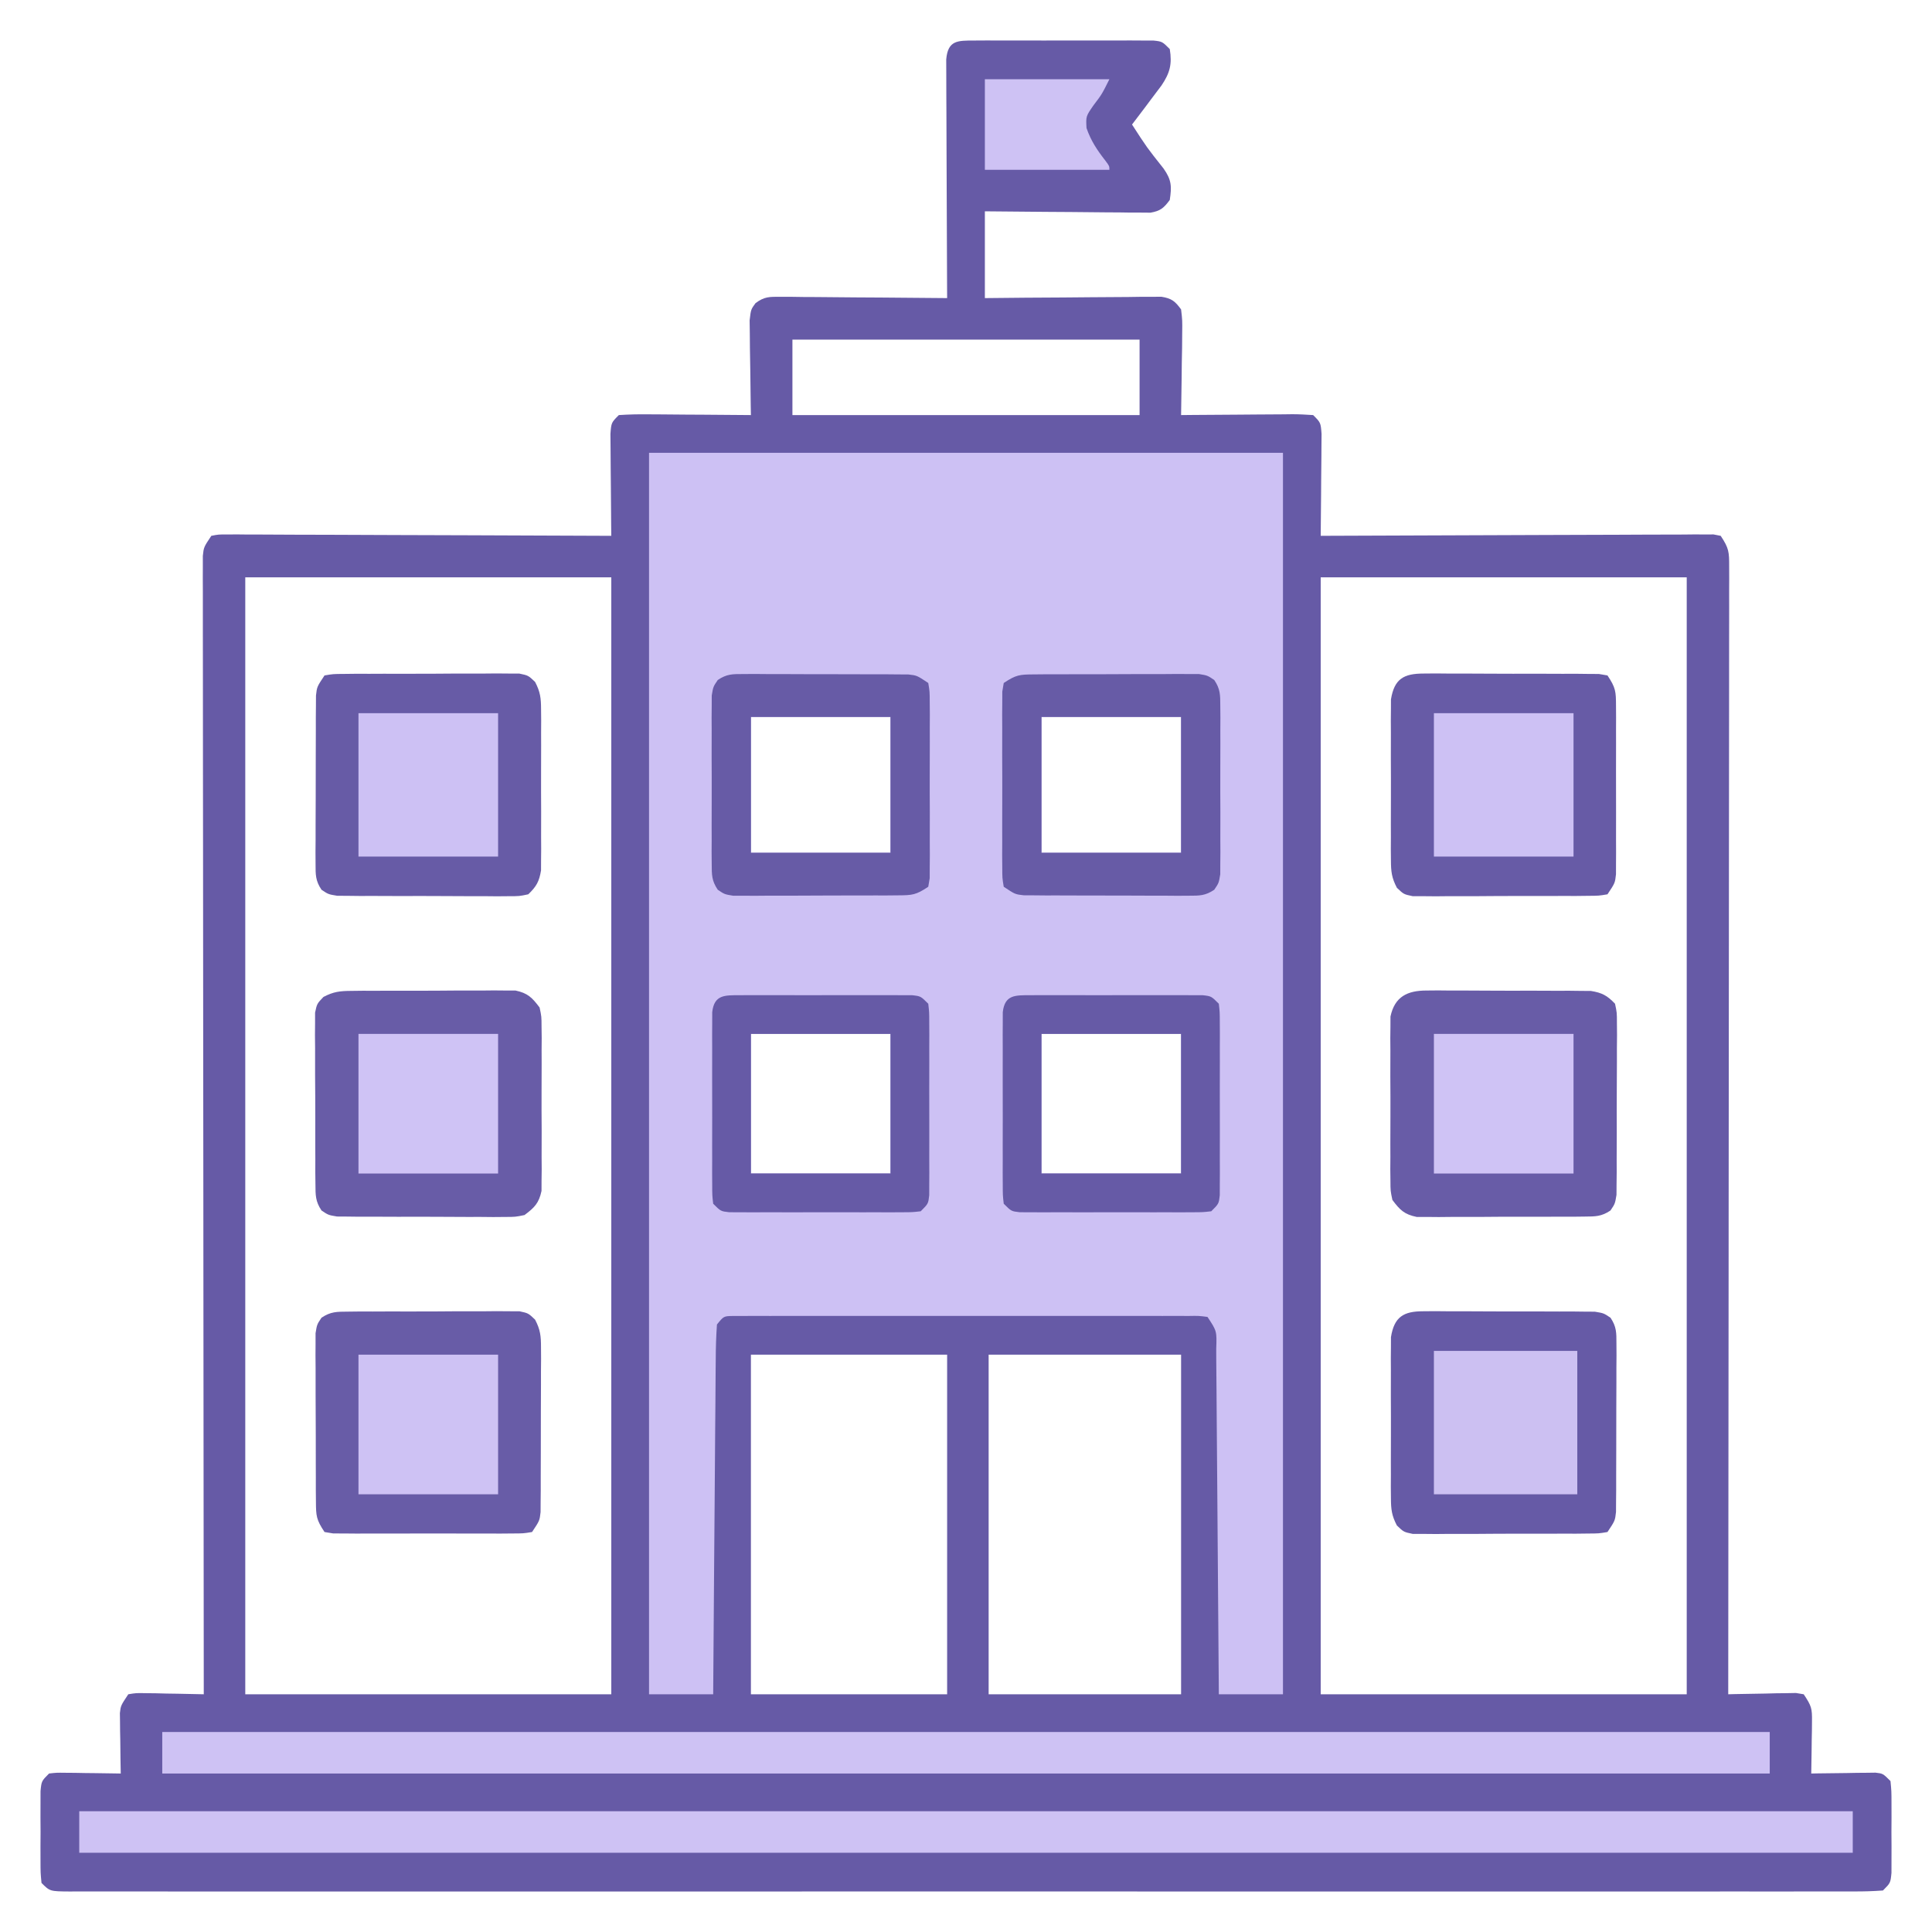 <?xml version="1.0" encoding="UTF-8"?>
<svg version="1.1" xmlns="http://www.w3.org/2000/svg" width="512" height="512">
<path d="M0 0 C1.095 -0.006 2.189 -0.013 3.317 -0.019 C5.096 -0.013 5.096 -0.013 6.912 -0.007 C8.125 -0.009 9.339 -0.011 10.589 -0.013 C13.157 -0.014 15.726 -0.01 18.295 -0.002 C22.239 0.009 26.183 -0.002 30.127 -0.015 C32.618 -0.013 35.109 -0.011 37.6 -0.007 C38.786 -0.011 39.973 -0.015 41.195 -0.019 C42.837 -0.01 42.837 -0.01 44.512 0 C45.478 0.002 46.445 0.003 47.441 0.005 C49.756 0.259 49.756 0.259 51.756 2.259 C52.416 6.28 51.781 8.614 49.568 11.907 C48.645 13.16 47.707 14.402 46.756 15.634 C46.279 16.274 45.802 16.915 45.311 17.575 C44.138 19.146 42.949 20.704 41.756 22.259 C45.663 28.312 45.663 28.312 50.131 33.946 C52.235 36.941 52.301 38.674 51.756 42.259 C50.164 44.385 49.292 45.167 46.649 45.62 C45.838 45.613 45.028 45.606 44.193 45.599 C43.272 45.599 42.351 45.599 41.403 45.599 C40.412 45.583 39.421 45.568 38.4 45.552 C37.384 45.548 36.367 45.543 35.319 45.539 C32.069 45.522 28.819 45.484 25.568 45.446 C23.366 45.431 21.163 45.418 18.961 45.405 C13.559 45.375 8.158 45.316 2.756 45.259 C2.756 52.849 2.756 60.439 2.756 68.259 C6.258 68.224 9.761 68.189 13.369 68.153 C16.755 68.13 20.14 68.112 23.526 68.094 C25.882 68.079 28.238 68.058 30.594 68.032 C33.978 67.996 37.361 67.979 40.744 67.966 C42.329 67.943 42.329 67.943 43.945 67.919 C45.416 67.919 45.416 67.919 46.917 67.918 C48.213 67.908 48.213 67.908 49.535 67.898 C52.258 68.34 53.138 69.054 54.756 71.259 C55.096 74.17 55.096 74.17 55.049 77.677 C55.039 78.93 55.029 80.184 55.02 81.476 C54.994 82.786 54.969 84.096 54.943 85.446 C54.928 86.782 54.915 88.117 54.902 89.452 C54.867 92.721 54.818 95.99 54.756 99.259 C56.331 99.243 56.331 99.243 57.937 99.227 C61.825 99.191 65.712 99.168 69.6 99.149 C71.284 99.139 72.967 99.125 74.651 99.108 C77.069 99.084 79.487 99.072 81.904 99.063 C82.66 99.053 83.415 99.043 84.193 99.032 C86.049 99.032 87.904 99.137 89.756 99.259 C91.756 101.259 91.756 101.259 91.983 104.24 C91.972 105.486 91.962 106.732 91.951 108.017 C91.947 109.011 91.947 109.011 91.943 110.026 C91.931 112.145 91.906 114.264 91.881 116.384 C91.871 117.82 91.862 119.256 91.854 120.692 C91.831 124.215 91.797 127.737 91.756 131.259 C92.3 131.256 92.845 131.253 93.406 131.25 C106.642 131.184 119.878 131.135 133.114 131.103 C139.515 131.088 145.916 131.066 152.317 131.032 C158.49 131 164.662 130.982 170.835 130.974 C173.194 130.969 175.554 130.958 177.914 130.942 C181.209 130.92 184.503 130.917 187.798 130.918 C188.782 130.907 189.766 130.897 190.78 130.886 C191.675 130.89 192.569 130.894 193.491 130.898 C194.661 130.894 194.661 130.894 195.854 130.89 C196.482 131.011 197.109 131.133 197.756 131.259 C199.959 134.564 200.005 135.536 200.002 139.376 C200.006 140.441 200.01 141.505 200.014 142.603 C200.008 143.777 200.002 144.951 199.996 146.161 C199.999 148.027 199.999 148.027 200.002 149.93 C200.004 153.39 199.998 156.849 199.988 160.308 C199.979 164.036 199.982 167.764 199.984 171.492 C199.985 177.953 199.979 184.414 199.967 190.876 C199.951 200.217 199.946 209.559 199.943 218.901 C199.939 234.057 199.926 249.212 199.907 264.368 C199.888 279.092 199.874 293.816 199.866 308.541 C199.865 309.448 199.865 310.355 199.864 311.29 C199.862 315.841 199.859 320.393 199.857 324.944 C199.836 362.716 199.801 400.487 199.756 438.259 C200.351 438.243 200.947 438.227 201.56 438.211 C204.25 438.149 206.94 438.11 209.631 438.071 C211.037 438.034 211.037 438.034 212.471 437.995 C213.367 437.985 214.262 437.976 215.186 437.966 C216.013 437.95 216.84 437.934 217.693 437.918 C218.374 438.031 219.054 438.143 219.756 438.259 C221.823 441.36 222.001 441.988 221.951 445.489 C221.945 446.292 221.938 447.094 221.932 447.921 C221.915 448.754 221.898 449.588 221.881 450.446 C221.872 451.291 221.863 452.136 221.854 453.007 C221.83 455.091 221.794 457.175 221.756 459.259 C222.321 459.248 222.886 459.238 223.468 459.227 C226.022 459.186 228.576 459.159 231.131 459.134 C232.02 459.117 232.91 459.1 233.826 459.083 C234.677 459.077 235.528 459.07 236.404 459.063 C237.19 459.053 237.975 459.043 238.785 459.032 C240.756 459.259 240.756 459.259 242.756 461.259 C243.015 463.933 243.015 463.933 243.021 467.29 C243.024 468.493 243.027 469.695 243.029 470.935 C243.022 472.197 243.014 473.459 243.006 474.759 C243.014 476.021 243.021 477.283 243.029 478.583 C243.025 480.387 243.025 480.387 243.021 482.228 C243.019 483.335 243.017 484.443 243.015 485.585 C242.756 488.259 242.756 488.259 240.756 490.259 C238.111 490.456 235.571 490.526 232.925 490.51 C232.103 490.513 231.281 490.516 230.434 490.519 C227.648 490.527 224.864 490.52 222.078 490.513 C220.073 490.515 218.068 490.518 216.064 490.522 C210.531 490.531 204.998 490.526 199.465 490.52 C193.507 490.516 187.55 490.523 181.592 490.528 C170.587 490.537 159.583 490.536 148.578 490.53 C138.413 490.525 128.248 490.524 118.084 490.526 C117.41 490.527 116.737 490.527 116.043 490.527 C113.31 490.528 110.577 490.528 107.844 490.529 C82.187 490.535 56.531 490.529 30.874 490.519 C8.062 490.509 -14.75 490.51 -37.562 490.52 C-63.17 490.53 -88.779 490.534 -114.387 490.528 C-117.115 490.528 -119.844 490.527 -122.572 490.526 C-123.579 490.526 -123.579 490.526 -124.608 490.526 C-134.768 490.524 -144.928 490.526 -155.089 490.531 C-166.637 490.537 -178.186 490.535 -189.735 490.525 C-195.633 490.52 -201.53 490.518 -207.428 490.524 C-212.819 490.53 -218.21 490.527 -223.601 490.516 C-225.559 490.514 -227.517 490.515 -229.476 490.52 C-232.122 490.526 -234.768 490.52 -237.414 490.51 C-238.187 490.515 -238.961 490.52 -239.759 490.525 C-245.016 490.487 -245.016 490.487 -247.244 488.259 C-247.503 485.585 -247.503 485.585 -247.51 482.228 C-247.512 481.025 -247.515 479.822 -247.518 478.583 C-247.51 477.321 -247.502 476.059 -247.494 474.759 C-247.506 472.866 -247.506 472.866 -247.518 470.935 C-247.515 469.732 -247.512 468.529 -247.51 467.29 C-247.508 466.182 -247.505 465.074 -247.503 463.933 C-247.244 461.259 -247.244 461.259 -245.244 459.259 C-243.273 459.032 -243.273 459.032 -240.893 459.063 C-240.042 459.07 -239.191 459.076 -238.314 459.083 C-237.425 459.1 -236.536 459.117 -235.619 459.134 C-234.722 459.143 -233.825 459.152 -232.9 459.161 C-230.681 459.185 -228.463 459.218 -226.244 459.259 C-226.267 457.994 -226.291 456.73 -226.314 455.427 C-226.333 453.767 -226.351 452.106 -226.369 450.446 C-226.386 449.613 -226.403 448.78 -226.42 447.921 C-226.426 447.118 -226.433 446.316 -226.439 445.489 C-226.45 444.751 -226.46 444.012 -226.471 443.252 C-226.244 441.259 -226.244 441.259 -224.244 438.259 C-222.181 437.918 -222.181 437.918 -219.674 437.966 C-218.778 437.975 -217.882 437.985 -216.959 437.995 C-216.022 438.02 -215.085 438.045 -214.119 438.071 C-213.174 438.085 -212.229 438.098 -211.256 438.112 C-208.918 438.148 -206.581 438.197 -204.244 438.259 C-204.245 437.617 -204.246 436.975 -204.246 436.313 C-204.291 398.285 -204.325 360.257 -204.346 322.229 C-204.349 317.666 -204.351 313.103 -204.354 308.541 C-204.355 307.632 -204.355 306.724 -204.356 305.788 C-204.364 291.066 -204.38 276.344 -204.398 261.621 C-204.417 246.523 -204.428 231.425 -204.432 216.327 C-204.435 207.005 -204.444 197.683 -204.46 188.362 C-204.471 181.976 -204.474 175.59 -204.471 169.204 C-204.47 165.515 -204.472 161.827 -204.483 158.139 C-204.494 154.146 -204.49 150.153 -204.485 146.161 C-204.49 144.986 -204.496 143.812 -204.502 142.603 C-204.498 141.538 -204.494 140.473 -204.49 139.376 C-204.491 138.453 -204.492 137.531 -204.493 136.581 C-204.244 134.259 -204.244 134.259 -202.244 131.259 C-200.343 130.89 -200.343 130.89 -197.979 130.898 C-196.637 130.892 -196.637 130.892 -195.268 130.886 C-194.284 130.896 -193.3 130.907 -192.287 130.918 C-190.735 130.918 -190.735 130.918 -189.153 130.917 C-185.722 130.919 -182.292 130.942 -178.861 130.966 C-176.488 130.971 -174.114 130.976 -171.74 130.979 C-165.483 130.99 -159.226 131.02 -152.969 131.053 C-146.588 131.083 -140.207 131.097 -133.826 131.112 C-121.299 131.145 -108.771 131.195 -96.244 131.259 C-96.255 130.36 -96.265 129.462 -96.276 128.537 C-96.31 125.208 -96.335 121.88 -96.354 118.551 C-96.364 117.11 -96.378 115.668 -96.395 114.227 C-96.419 112.157 -96.431 110.087 -96.439 108.017 C-96.45 106.77 -96.46 105.524 -96.471 104.24 C-96.244 101.259 -96.244 101.259 -94.244 99.259 C-91.591 99.084 -89.044 99.027 -86.393 99.063 C-85.619 99.066 -84.845 99.069 -84.047 99.072 C-81.571 99.083 -79.095 99.108 -76.619 99.134 C-74.942 99.144 -73.265 99.153 -71.588 99.161 C-67.473 99.183 -63.359 99.218 -59.244 99.259 C-59.268 98.01 -59.268 98.01 -59.292 96.736 C-59.343 93.644 -59.381 90.553 -59.409 87.461 C-59.431 85.466 -59.47 83.471 -59.508 81.476 C-59.522 79.595 -59.522 79.595 -59.537 77.677 C-59.561 75.941 -59.561 75.941 -59.585 74.17 C-59.244 71.259 -59.244 71.259 -58.025 69.598 C-55.689 67.842 -54.312 67.896 -51.406 67.918 C-50.425 67.918 -49.444 67.919 -48.433 67.919 C-47.377 67.934 -46.321 67.95 -45.232 67.966 C-44.149 67.97 -43.066 67.974 -41.95 67.979 C-38.485 67.995 -35.021 68.033 -31.557 68.071 C-29.21 68.086 -26.863 68.1 -24.516 68.112 C-18.758 68.145 -13.001 68.196 -7.244 68.259 C-7.249 67.436 -7.253 66.614 -7.258 65.767 C-7.298 58.027 -7.328 50.287 -7.348 42.546 C-7.358 38.567 -7.372 34.587 -7.395 30.608 C-7.417 26.769 -7.429 22.931 -7.434 19.093 C-7.438 17.626 -7.445 16.16 -7.456 14.693 C-7.47 12.643 -7.472 10.594 -7.471 8.544 C-7.476 7.376 -7.48 6.208 -7.485 5.005 C-7.037 -0.101 -4.463 0.007 0 0 Z M-48.244 79.259 C-48.244 85.859 -48.244 92.459 -48.244 99.259 C-17.884 99.259 12.476 99.259 43.756 99.259 C43.756 92.659 43.756 86.059 43.756 79.259 C13.396 79.259 -16.964 79.259 -48.244 79.259 Z M-193.244 142.259 C-193.244 239.939 -193.244 337.619 -193.244 438.259 C-161.234 438.259 -129.224 438.259 -96.244 438.259 C-96.244 340.579 -96.244 242.899 -96.244 142.259 C-128.254 142.259 -160.264 142.259 -193.244 142.259 Z M91.756 142.259 C91.756 239.939 91.756 337.619 91.756 438.259 C123.766 438.259 155.776 438.259 188.756 438.259 C188.756 340.579 188.756 242.899 188.756 142.259 C156.746 142.259 124.736 142.259 91.756 142.259 Z M-59.244 179.259 C-59.244 191.139 -59.244 203.019 -59.244 215.259 C-47.034 215.259 -34.824 215.259 -22.244 215.259 C-22.244 203.379 -22.244 191.499 -22.244 179.259 C-34.454 179.259 -46.664 179.259 -59.244 179.259 Z M17.756 179.259 C17.756 191.139 17.756 203.019 17.756 215.259 C29.966 215.259 42.176 215.259 54.756 215.259 C54.756 203.379 54.756 191.499 54.756 179.259 C42.546 179.259 30.336 179.259 17.756 179.259 Z M-59.244 263.259 C-59.244 275.469 -59.244 287.679 -59.244 300.259 C-47.034 300.259 -34.824 300.259 -22.244 300.259 C-22.244 288.049 -22.244 275.839 -22.244 263.259 C-34.454 263.259 -46.664 263.259 -59.244 263.259 Z M17.756 263.259 C17.756 275.469 17.756 287.679 17.756 300.259 C29.966 300.259 42.176 300.259 54.756 300.259 C54.756 288.049 54.756 275.839 54.756 263.259 C42.546 263.259 30.336 263.259 17.756 263.259 Z M-59.244 348.259 C-59.244 377.959 -59.244 407.659 -59.244 438.259 C-42.084 438.259 -24.924 438.259 -7.244 438.259 C-7.244 408.559 -7.244 378.859 -7.244 348.259 C-24.404 348.259 -41.564 348.259 -59.244 348.259 Z M3.756 348.259 C3.756 377.959 3.756 407.659 3.756 438.259 C20.586 438.259 37.416 438.259 54.756 438.259 C54.756 408.559 54.756 378.859 54.756 348.259 C37.926 348.259 21.096 348.259 3.756 348.259 Z " fill="#665AA6" transform="translate(258.244,10.741)"/>
<path d="M0 0 C55.44 0 110.88 0 168 0 C168 108.57 168 217.14 168 329 C162.39 329 156.78 329 151 329 C150.992 327.777 150.984 326.553 150.975 325.293 C150.898 313.786 150.81 302.278 150.712 290.771 C150.662 284.854 150.616 278.938 150.578 273.021 C150.541 267.315 150.495 261.609 150.442 255.904 C150.423 253.723 150.408 251.542 150.397 249.361 C150.38 246.315 150.351 243.269 150.319 240.223 C150.317 239.314 150.315 238.405 150.312 237.468 C150.479 232.75 150.479 232.75 148 229 C145.665 228.696 145.665 228.696 142.914 228.746 C141.837 228.74 140.76 228.735 139.65 228.729 C137.87 228.735 137.87 228.735 136.055 228.741 C134.809 228.738 133.564 228.734 132.28 228.731 C128.859 228.723 125.438 228.725 122.016 228.731 C118.44 228.736 114.864 228.732 111.289 228.729 C105.283 228.725 99.277 228.73 93.271 228.739 C86.322 228.75 79.373 228.747 72.423 228.736 C66.463 228.727 60.503 228.725 54.543 228.73 C50.98 228.734 47.418 228.734 43.855 228.727 C39.885 228.721 35.915 228.73 31.945 228.741 C30.759 228.737 29.572 228.733 28.35 228.729 C26.734 228.737 26.734 228.737 25.086 228.746 C24.147 228.747 23.207 228.748 22.24 228.748 C19.797 228.787 19.797 228.787 18 231 C17.782 234.102 17.689 237.118 17.681 240.223 C17.671 241.179 17.661 242.135 17.651 243.121 C17.62 246.291 17.603 249.462 17.586 252.633 C17.567 254.827 17.548 257.021 17.527 259.216 C17.476 264.999 17.436 270.783 17.399 276.566 C17.359 282.465 17.308 288.363 17.258 294.262 C17.161 305.841 17.077 317.42 17 329 C11.39 329 5.78 329 0 329 C0 220.43 0 111.86 0 0 Z M27 70 C27 81.88 27 93.76 27 106 C39.21 106 51.42 106 64 106 C64 94.12 64 82.24 64 70 C51.79 70 39.58 70 27 70 Z M104 70 C104 81.88 104 93.76 104 106 C116.21 106 128.42 106 141 106 C141 94.12 141 82.24 141 70 C128.79 70 116.58 70 104 70 Z M27 154 C27 166.21 27 178.42 27 191 C39.21 191 51.42 191 64 191 C64 178.79 64 166.58 64 154 C51.79 154 39.58 154 27 154 Z M104 154 C104 166.21 104 178.42 104 191 C116.21 191 128.42 191 141 191 C141 178.79 141 166.58 141 154 C128.79 154 116.58 154 104 154 Z " fill="#CDC1F4" transform="translate(172,120)"/>
<path d="M0 0 C155.1 0 310.2 0 470 0 C470 3.63 470 7.26 470 11 C314.9 11 159.8 11 0 11 C0 7.37 0 3.74 0 0 Z " fill="#CEC2F4" transform="translate(21,480)"/>
<path d="M0 0 C140.58 0 281.16 0 426 0 C426 3.63 426 7.26 426 11 C285.42 11 144.84 11 0 11 C0 7.37 0 3.74 0 0 Z " fill="#CEC2F4" transform="translate(43,459)"/>
<path d="M0 0 C1.008 -0.009 2.016 -0.019 3.054 -0.028 C4.136 -0.017 5.219 -0.006 6.334 0.006 C7.451 0.004 8.568 0.003 9.718 0.001 C12.079 0.003 14.439 0.014 16.799 0.035 C20.414 0.064 24.028 0.056 27.643 0.043 C29.936 0.049 32.229 0.057 34.521 0.068 C36.145 0.064 36.145 0.064 37.801 0.059 C39.313 0.078 39.313 0.078 40.855 0.098 C42.183 0.106 42.183 0.106 43.537 0.114 C46.506 0.595 47.852 1.326 49.928 3.502 C50.429 5.854 50.429 5.854 50.429 8.66 C50.439 9.711 50.448 10.762 50.458 11.845 C50.447 12.98 50.435 14.114 50.424 15.283 C50.425 16.448 50.427 17.613 50.428 18.813 C50.427 21.278 50.415 23.743 50.394 26.207 C50.365 29.987 50.374 33.765 50.387 37.545 C50.38 39.937 50.372 42.329 50.361 44.72 C50.364 45.855 50.367 46.989 50.37 48.158 C50.351 49.735 50.351 49.735 50.332 51.344 C50.326 52.269 50.321 53.195 50.315 54.149 C49.928 56.502 49.928 56.502 48.718 58.299 C46.331 59.903 44.745 59.889 41.877 59.906 C40.849 59.918 39.821 59.931 38.762 59.944 C37.098 59.94 37.098 59.94 35.4 59.935 C33.69 59.943 33.69 59.943 31.944 59.951 C29.531 59.958 27.118 59.956 24.704 59.948 C21.008 59.939 17.313 59.968 13.617 60 C11.274 60.001 8.931 60.001 6.588 59.998 C5.481 60.009 4.373 60.02 3.232 60.032 C2.201 60.022 1.17 60.013 0.108 60.003 C-0.798 60.003 -1.704 60.003 -2.637 60.003 C-5.913 59.329 -7.085 58.16 -9.072 55.502 C-9.58 53.111 -9.58 53.111 -9.59 50.429 C-9.602 49.422 -9.615 48.414 -9.628 47.375 C-9.62 46.293 -9.612 45.211 -9.604 44.095 C-9.607 42.979 -9.611 41.862 -9.615 40.711 C-9.618 38.351 -9.61 35.99 -9.594 33.63 C-9.572 30.015 -9.594 26.402 -9.619 22.787 C-9.616 20.494 -9.611 18.201 -9.604 15.908 C-9.612 14.826 -9.62 13.743 -9.628 12.628 C-9.615 11.62 -9.603 10.612 -9.59 9.574 C-9.587 8.689 -9.583 7.804 -9.58 6.892 C-8.455 1.599 -5.076 0.001 0 0 Z " fill="#685CA7" transform="translate(378.072,262.498)"/>
<path d="M0 0 C1.008 -0.013 2.016 -0.025 3.054 -0.038 C4.136 -0.036 5.219 -0.033 6.334 -0.03 C8.009 -0.037 8.009 -0.037 9.718 -0.045 C12.079 -0.052 14.439 -0.051 16.799 -0.042 C20.414 -0.033 24.028 -0.062 27.643 -0.094 C29.936 -0.096 32.229 -0.095 34.521 -0.092 C35.604 -0.103 36.686 -0.115 37.801 -0.126 C38.809 -0.117 39.817 -0.107 40.855 -0.098 C41.741 -0.097 42.626 -0.097 43.537 -0.097 C46.781 0.583 47.954 1.774 49.928 4.404 C50.436 6.794 50.436 6.794 50.445 9.476 C50.458 10.484 50.471 11.492 50.484 12.53 C50.475 13.613 50.467 14.695 50.459 15.81 C50.463 16.927 50.467 18.044 50.471 19.195 C50.473 21.555 50.466 23.915 50.449 26.276 C50.428 29.891 50.449 33.504 50.475 37.119 C50.472 39.412 50.467 41.705 50.459 43.998 C50.467 45.08 50.475 46.163 50.484 47.278 C50.471 48.286 50.458 49.293 50.445 50.332 C50.441 51.659 50.441 51.659 50.436 53.014 C49.747 56.257 48.563 57.433 45.928 59.404 C43.493 59.905 43.493 59.905 40.748 59.906 C39.201 59.92 39.201 59.92 37.623 59.934 C36.516 59.923 35.409 59.912 34.268 59.9 C32.555 59.902 32.555 59.902 30.809 59.905 C28.397 59.903 25.985 59.891 23.574 59.871 C19.876 59.842 16.179 59.85 12.48 59.863 C10.139 59.857 7.797 59.848 5.455 59.838 C3.791 59.842 3.791 59.842 2.093 59.847 C0.551 59.828 0.551 59.828 -1.022 59.808 C-1.927 59.803 -2.832 59.797 -3.764 59.792 C-6.072 59.404 -6.072 59.404 -7.863 58.201 C-9.49 55.784 -9.459 54.152 -9.476 51.246 C-9.489 50.195 -9.502 49.143 -9.515 48.06 C-9.512 46.926 -9.509 45.792 -9.506 44.623 C-9.511 43.458 -9.516 42.293 -9.522 41.092 C-9.528 38.628 -9.527 36.163 -9.518 33.698 C-9.51 29.919 -9.539 26.141 -9.57 22.361 C-9.572 19.969 -9.571 17.577 -9.568 15.185 C-9.58 14.051 -9.591 12.916 -9.602 11.748 C-9.593 10.696 -9.584 9.645 -9.574 8.562 C-9.574 7.636 -9.574 6.711 -9.573 5.757 C-9.072 3.404 -9.072 3.404 -7.358 1.607 C-4.693 0.204 -3.002 0.018 0 0 Z " fill="#685CA7" transform="translate(93.072,262.596)"/>
<path d="M0 0 C1.051 -0.013 2.102 -0.025 3.185 -0.038 C4.32 -0.036 5.454 -0.033 6.623 -0.03 C7.788 -0.035 8.953 -0.04 10.153 -0.045 C12.618 -0.052 15.083 -0.05 17.547 -0.042 C21.327 -0.033 25.105 -0.062 28.885 -0.094 C31.277 -0.096 33.669 -0.095 36.061 -0.092 C37.762 -0.109 37.762 -0.109 39.498 -0.126 C40.549 -0.117 41.601 -0.107 42.684 -0.098 C43.609 -0.097 44.535 -0.097 45.489 -0.097 C47.842 0.404 47.842 0.404 49.641 2.117 C51.047 4.794 51.216 6.478 51.214 9.492 C51.223 11.009 51.223 11.009 51.233 12.556 C51.224 13.642 51.215 14.727 51.205 15.845 C51.206 17.524 51.206 17.524 51.207 19.237 C51.204 21.602 51.195 23.966 51.178 26.331 C51.154 29.956 51.157 33.581 51.164 37.207 C51.158 39.503 51.151 41.799 51.143 44.095 C51.143 45.183 51.144 46.271 51.145 47.391 C51.136 48.399 51.126 49.407 51.116 50.445 C51.112 51.333 51.107 52.22 51.102 53.134 C50.842 55.404 50.842 55.404 48.842 58.404 C46.527 58.785 46.527 58.785 43.598 58.792 C41.956 58.806 41.956 58.806 40.281 58.821 C39.094 58.815 37.908 58.809 36.686 58.802 C35.472 58.805 34.259 58.808 33.009 58.811 C30.44 58.813 27.871 58.808 25.302 58.795 C21.358 58.779 17.415 58.795 13.471 58.814 C10.98 58.812 8.489 58.808 5.998 58.802 C4.812 58.809 3.625 58.815 2.403 58.821 C0.761 58.807 0.761 58.807 -0.914 58.792 C-1.881 58.79 -2.847 58.787 -3.843 58.785 C-4.607 58.659 -5.371 58.534 -6.158 58.404 C-8.345 55.124 -8.414 54.144 -8.433 50.338 C-8.442 49.306 -8.452 48.275 -8.462 47.213 C-8.461 46.1 -8.46 44.988 -8.459 43.842 C-8.463 42.699 -8.468 41.556 -8.472 40.378 C-8.478 37.961 -8.478 35.543 -8.474 33.126 C-8.471 29.419 -8.494 25.713 -8.52 22.006 C-8.522 19.659 -8.523 17.313 -8.521 14.967 C-8.535 13.298 -8.535 13.298 -8.549 11.595 C-8.543 10.564 -8.537 9.533 -8.531 8.47 C-8.531 7.562 -8.532 6.654 -8.532 5.719 C-8.158 3.404 -8.158 3.404 -6.957 1.613 C-4.538 -0.012 -2.906 0.017 0 0 Z " fill="#685CA7" transform="translate(92.158,347.596)"/>
<path d="M0 0 C1.074 -0.009 2.149 -0.019 3.256 -0.028 C4.415 -0.017 5.575 -0.006 6.769 0.006 C7.959 0.004 9.148 0.003 10.374 0.001 C12.89 0.003 15.406 0.014 17.922 0.035 C21.785 0.064 25.646 0.056 29.51 0.043 C31.95 0.049 34.391 0.057 36.832 0.068 C38.574 0.064 38.574 0.064 40.351 0.059 C41.423 0.072 42.494 0.085 43.598 0.098 C44.543 0.103 45.489 0.108 46.464 0.114 C47.588 0.306 47.588 0.306 48.734 0.502 C50.924 3.787 50.986 4.757 50.993 8.568 C50.999 9.599 51.006 10.63 51.012 11.693 C51.008 12.805 51.004 13.918 51 15.064 C51.003 16.778 51.003 16.778 51.006 18.527 C51.007 20.945 51.003 23.362 50.995 25.78 C50.984 29.487 50.995 33.193 51.008 36.9 C51.006 39.247 51.004 41.593 51 43.939 C51.004 45.052 51.008 46.164 51.012 47.311 C51.006 48.342 50.999 49.373 50.993 50.435 C50.991 51.343 50.99 52.251 50.988 53.187 C50.734 55.502 50.734 55.502 48.734 58.502 C46.464 58.889 46.464 58.889 43.598 58.906 C41.991 58.925 41.991 58.925 40.351 58.944 C39.19 58.941 38.028 58.938 36.832 58.935 C35.049 58.943 35.049 58.943 33.23 58.951 C30.712 58.958 28.194 58.956 25.677 58.948 C21.816 58.939 17.956 58.968 14.095 59 C11.653 59.001 9.211 59.001 6.769 58.998 C5.03 59.015 5.03 59.015 3.256 59.032 C2.181 59.022 1.107 59.013 0 59.003 C-0.947 59.003 -1.893 59.003 -2.869 59.003 C-5.266 58.502 -5.266 58.502 -7.071 56.782 C-8.454 54.143 -8.646 52.49 -8.654 49.521 C-8.664 48.533 -8.673 47.546 -8.683 46.528 C-8.677 45.467 -8.671 44.407 -8.664 43.314 C-8.667 42.22 -8.67 41.125 -8.673 39.997 C-8.675 37.684 -8.67 35.371 -8.657 33.057 C-8.641 29.515 -8.657 25.974 -8.676 22.431 C-8.674 20.184 -8.67 17.937 -8.664 15.689 C-8.67 14.629 -8.676 13.568 -8.683 12.476 C-8.673 11.488 -8.664 10.5 -8.654 9.482 C-8.652 8.615 -8.649 7.748 -8.647 6.854 C-7.765 1.409 -5.267 0.001 0 0 Z " fill="#675BA6" transform="translate(377.266,178.498)"/>
<path d="M0 0 C1.051 -0.009 2.102 -0.019 3.185 -0.028 C4.32 -0.017 5.454 -0.006 6.623 0.006 C8.371 0.003 8.371 0.003 10.153 0.001 C12.618 0.003 15.083 0.014 17.547 0.035 C21.327 0.064 25.105 0.056 28.885 0.043 C31.277 0.049 33.669 0.057 36.061 0.068 C37.762 0.064 37.762 0.064 39.498 0.059 C40.549 0.072 41.601 0.085 42.684 0.098 C44.072 0.106 44.072 0.106 45.489 0.114 C47.842 0.502 47.842 0.502 49.641 1.71 C51.247 4.107 51.216 5.692 51.214 8.568 C51.223 10.115 51.223 10.115 51.233 11.693 C51.224 12.805 51.215 13.918 51.205 15.064 C51.206 16.778 51.206 16.778 51.207 18.527 C51.204 20.945 51.195 23.363 51.178 25.78 C51.154 29.487 51.157 33.193 51.164 36.9 C51.158 39.247 51.151 41.593 51.143 43.939 C51.144 45.608 51.144 45.608 51.145 47.311 C51.136 48.342 51.126 49.373 51.116 50.435 C51.112 51.343 51.107 52.251 51.102 53.187 C50.842 55.502 50.842 55.502 48.842 58.502 C46.571 58.889 46.571 58.889 43.705 58.906 C42.098 58.925 42.098 58.925 40.459 58.944 C39.298 58.941 38.136 58.938 36.939 58.935 C35.156 58.943 35.156 58.943 33.338 58.951 C30.82 58.958 28.302 58.956 25.784 58.948 C21.923 58.939 18.064 58.968 14.203 59 C11.761 59.001 9.319 59.001 6.877 58.998 C5.138 59.015 5.138 59.015 3.364 59.032 C2.289 59.022 1.215 59.013 0.108 59.003 C-0.839 59.003 -1.786 59.003 -2.761 59.003 C-5.158 58.502 -5.158 58.502 -6.963 56.782 C-8.346 54.143 -8.538 52.49 -8.546 49.521 C-8.556 48.533 -8.565 47.546 -8.575 46.528 C-8.569 45.467 -8.563 44.407 -8.557 43.314 C-8.56 42.22 -8.562 41.125 -8.565 39.997 C-8.567 37.684 -8.562 35.371 -8.549 33.057 C-8.533 29.515 -8.549 25.974 -8.568 22.431 C-8.566 20.184 -8.563 17.937 -8.557 15.689 C-8.563 14.629 -8.569 13.568 -8.575 12.476 C-8.566 11.488 -8.556 10.5 -8.546 9.482 C-8.544 8.615 -8.542 7.748 -8.539 6.854 C-7.669 1.478 -5.218 0.001 0 0 Z " fill="#665AA6" transform="translate(377.158,347.498)"/>
<path d="M0 0 C2.27 -0.388 2.27 -0.388 5.136 -0.404 C6.743 -0.423 6.743 -0.423 8.383 -0.442 C9.544 -0.44 10.706 -0.437 11.902 -0.434 C13.091 -0.439 14.28 -0.444 15.504 -0.449 C18.022 -0.456 20.54 -0.455 23.057 -0.446 C26.918 -0.438 30.778 -0.466 34.639 -0.498 C37.081 -0.5 39.523 -0.499 41.965 -0.496 C43.704 -0.513 43.704 -0.513 45.478 -0.53 C46.553 -0.521 47.627 -0.511 48.734 -0.502 C49.681 -0.502 50.627 -0.501 51.603 -0.501 C54 0 54 0 55.805 1.72 C57.188 4.359 57.38 6.011 57.388 8.98 C57.398 9.968 57.407 10.956 57.417 11.974 C57.411 13.034 57.405 14.095 57.398 15.188 C57.401 16.282 57.404 17.377 57.407 18.505 C57.409 20.818 57.404 23.131 57.391 25.444 C57.375 28.987 57.391 32.528 57.41 36.07 C57.408 38.318 57.404 40.565 57.398 42.812 C57.405 43.873 57.411 44.933 57.417 46.026 C57.407 47.014 57.398 48.002 57.388 49.02 C57.386 49.887 57.383 50.754 57.381 51.648 C56.903 54.596 56.158 55.935 54 58 C51.647 58.501 51.647 58.501 48.842 58.502 C47.791 58.511 46.739 58.52 45.656 58.53 C44.522 58.519 43.388 58.508 42.219 58.496 C40.471 58.498 40.471 58.498 38.688 58.501 C36.224 58.499 33.759 58.487 31.294 58.467 C27.515 58.438 23.737 58.446 19.957 58.459 C17.565 58.453 15.173 58.444 12.781 58.434 C11.08 58.438 11.08 58.438 9.344 58.442 C8.292 58.43 7.241 58.417 6.158 58.404 C5.232 58.399 4.307 58.393 3.353 58.388 C1 58 1 58 -0.799 56.791 C-2.406 54.395 -2.374 52.81 -2.372 49.934 C-2.379 48.902 -2.385 47.871 -2.391 46.809 C-2.382 45.696 -2.373 44.584 -2.363 43.438 C-2.364 42.295 -2.364 41.152 -2.365 39.974 C-2.362 37.557 -2.353 35.139 -2.336 32.722 C-2.313 29.015 -2.316 25.309 -2.322 21.602 C-2.317 19.255 -2.31 16.909 -2.301 14.562 C-2.302 13.45 -2.303 12.337 -2.304 11.191 C-2.289 9.644 -2.289 9.644 -2.275 8.066 C-2.27 7.158 -2.265 6.25 -2.261 5.315 C-2 3 -2 3 0 0 Z " fill="#675BA6" transform="translate(86,179)"/>
<path d="M0 0 C1.011 -0.01 2.022 -0.019 3.064 -0.029 C4.7 -0.028 4.7 -0.028 6.369 -0.026 C7.49 -0.03 8.61 -0.035 9.765 -0.039 C12.135 -0.045 14.506 -0.045 16.876 -0.041 C20.511 -0.038 24.145 -0.061 27.779 -0.087 C30.08 -0.089 32.381 -0.09 34.682 -0.089 C35.772 -0.098 36.863 -0.107 37.987 -0.117 C38.998 -0.11 40.009 -0.104 41.051 -0.098 C42.386 -0.099 42.386 -0.099 43.749 -0.1 C46.025 0.275 46.025 0.275 47.812 1.481 C49.432 3.876 49.406 5.458 49.414 8.341 C49.423 9.372 49.432 10.403 49.442 11.466 C49.436 12.578 49.43 13.691 49.424 14.837 C49.427 15.98 49.43 17.123 49.433 18.3 C49.435 20.718 49.429 23.135 49.417 25.553 C49.4 29.26 49.416 32.966 49.436 36.673 C49.434 39.019 49.43 41.366 49.424 43.712 C49.433 45.381 49.433 45.381 49.442 47.083 C49.433 48.115 49.423 49.146 49.414 50.208 C49.411 51.116 49.409 52.024 49.406 52.96 C49.025 55.275 49.025 55.275 47.812 57.068 C45.441 58.669 43.903 58.649 41.051 58.647 C40.04 58.653 39.028 58.659 37.987 58.666 C36.896 58.657 35.805 58.647 34.682 58.638 C33.561 58.638 32.44 58.639 31.286 58.639 C28.915 58.637 26.545 58.627 24.174 58.611 C20.54 58.587 16.906 58.59 13.271 58.597 C10.971 58.591 8.67 58.584 6.369 58.575 C5.278 58.576 4.188 58.577 3.064 58.578 C2.053 58.569 1.042 58.559 0 58.549 C-1.335 58.542 -1.335 58.542 -2.698 58.535 C-4.975 58.275 -4.975 58.275 -7.975 56.275 C-8.356 53.998 -8.356 53.998 -8.363 51.122 C-8.372 50.048 -8.382 48.973 -8.391 47.866 C-8.385 46.702 -8.379 45.537 -8.373 44.337 C-8.376 43.146 -8.379 41.955 -8.382 40.728 C-8.384 38.206 -8.378 35.684 -8.366 33.162 C-8.35 29.291 -8.366 25.42 -8.385 21.548 C-8.383 19.103 -8.379 16.657 -8.373 14.212 C-8.379 13.048 -8.385 11.883 -8.391 10.683 C-8.382 9.609 -8.373 8.534 -8.363 7.427 C-8.36 6.478 -8.358 5.529 -8.356 4.552 C-8.23 3.8 -8.104 3.049 -7.975 2.275 C-4.715 0.102 -3.773 0.02 0 0 Z M2.025 11.275 C2.025 23.155 2.025 35.035 2.025 47.275 C14.235 47.275 26.445 47.275 39.025 47.275 C39.025 35.395 39.025 23.515 39.025 11.275 C26.815 11.275 14.605 11.275 2.025 11.275 Z " fill="#675BA6" transform="translate(273.975,178.725)"/>
<path d="M0 0 C1.517 -0.009 1.517 -0.009 3.064 -0.019 C4.155 -0.01 5.245 -0 6.369 0.009 C7.49 0.009 8.61 0.008 9.765 0.008 C12.136 0.01 14.506 0.02 16.876 0.036 C20.511 0.06 24.145 0.057 27.779 0.05 C30.08 0.056 32.381 0.063 34.682 0.072 C35.772 0.071 36.863 0.07 37.987 0.069 C39.503 0.083 39.503 0.083 41.051 0.098 C41.941 0.102 42.831 0.107 43.749 0.112 C46.025 0.372 46.025 0.372 49.025 2.372 C49.406 4.649 49.406 4.649 49.414 7.525 C49.423 8.599 49.432 9.674 49.442 10.781 C49.436 11.945 49.43 13.11 49.424 14.31 C49.427 15.501 49.43 16.692 49.433 17.919 C49.435 20.441 49.429 22.963 49.417 25.485 C49.4 29.356 49.416 33.227 49.436 37.099 C49.434 39.544 49.43 41.99 49.424 44.435 C49.43 45.599 49.436 46.764 49.442 47.964 C49.433 49.038 49.423 50.113 49.414 51.22 C49.411 52.169 49.409 53.118 49.406 54.095 C49.281 54.847 49.155 55.598 49.025 56.372 C45.766 58.545 44.824 58.627 41.051 58.647 C39.534 58.661 39.534 58.661 37.987 58.676 C36.351 58.674 36.351 58.674 34.682 58.673 C33.561 58.677 32.44 58.682 31.286 58.686 C28.915 58.692 26.545 58.692 24.174 58.688 C20.54 58.685 16.906 58.708 13.271 58.734 C10.971 58.736 8.67 58.737 6.369 58.736 C5.278 58.745 4.188 58.754 3.064 58.764 C2.053 58.757 1.042 58.751 0 58.745 C-0.89 58.745 -1.781 58.746 -2.698 58.747 C-4.975 58.372 -4.975 58.372 -6.761 57.166 C-8.382 54.771 -8.355 53.189 -8.363 50.306 C-8.372 49.275 -8.382 48.244 -8.391 47.181 C-8.385 46.069 -8.379 44.956 -8.373 43.81 C-8.376 42.667 -8.379 41.524 -8.382 40.347 C-8.384 37.929 -8.378 35.512 -8.366 33.094 C-8.35 29.387 -8.366 25.681 -8.385 21.974 C-8.383 19.628 -8.379 17.281 -8.373 14.935 C-8.379 13.822 -8.385 12.71 -8.391 11.563 C-8.382 10.532 -8.373 9.501 -8.363 8.439 C-8.36 7.531 -8.358 6.623 -8.356 5.687 C-7.975 3.372 -7.975 3.372 -6.761 1.579 C-4.391 -0.022 -2.852 -0.002 0 0 Z M2.025 11.372 C2.025 23.252 2.025 35.132 2.025 47.372 C14.235 47.372 26.445 47.372 39.025 47.372 C39.025 35.492 39.025 23.612 39.025 11.372 C26.815 11.372 14.605 11.372 2.025 11.372 Z " fill="#675BA6" transform="translate(196.975,178.628)"/>
<path d="M0 0 C1.054 -0.006 2.109 -0.013 3.195 -0.019 C4.91 -0.013 4.91 -0.013 6.658 -0.007 C8.411 -0.01 8.411 -0.01 10.2 -0.013 C12.675 -0.014 15.15 -0.01 17.625 -0.002 C21.424 0.009 25.222 -0.002 29.021 -0.015 C31.421 -0.013 33.821 -0.011 36.221 -0.007 C37.363 -0.011 38.506 -0.015 39.683 -0.019 C41.265 -0.01 41.265 -0.01 42.879 0 C43.81 0.002 44.741 0.003 45.7 0.005 C47.939 0.259 47.939 0.259 49.939 2.259 C50.193 4.498 50.193 4.498 50.198 7.319 C50.205 8.374 50.211 9.428 50.217 10.515 C50.213 11.657 50.209 12.8 50.205 13.978 C50.208 15.731 50.208 15.731 50.211 17.519 C50.212 19.994 50.209 22.469 50.2 24.944 C50.189 28.743 50.2 32.542 50.213 36.341 C50.212 38.741 50.209 41.14 50.205 43.54 C50.209 44.683 50.213 45.825 50.217 47.003 C50.211 48.057 50.205 49.112 50.198 50.198 C50.197 51.129 50.195 52.06 50.193 53.02 C49.939 55.259 49.939 55.259 47.939 57.259 C45.7 57.513 45.7 57.513 42.879 57.518 C41.297 57.527 41.297 57.527 39.683 57.537 C38.541 57.533 37.398 57.529 36.221 57.524 C34.467 57.527 34.467 57.527 32.679 57.53 C30.204 57.532 27.729 57.528 25.254 57.52 C21.455 57.509 17.657 57.519 13.857 57.532 C11.458 57.531 9.058 57.528 6.658 57.524 C4.944 57.53 4.944 57.53 3.195 57.537 C2.141 57.53 1.086 57.524 0 57.518 C-0.931 57.516 -1.862 57.514 -2.821 57.513 C-5.061 57.259 -5.061 57.259 -7.061 55.259 C-7.315 53.02 -7.315 53.02 -7.319 50.198 C-7.329 48.617 -7.329 48.617 -7.338 47.003 C-7.334 45.86 -7.33 44.717 -7.326 43.54 C-7.328 42.371 -7.33 41.202 -7.332 39.998 C-7.333 37.523 -7.33 35.049 -7.321 32.574 C-7.311 28.775 -7.321 24.976 -7.334 21.177 C-7.333 18.777 -7.33 16.377 -7.326 13.978 C-7.33 12.835 -7.334 11.692 -7.338 10.515 C-7.332 9.46 -7.326 8.406 -7.319 7.319 C-7.318 6.388 -7.316 5.457 -7.315 4.498 C-6.786 -0.164 -3.99 0.007 0 0 Z M2.939 10.259 C2.939 22.469 2.939 34.679 2.939 47.259 C15.149 47.259 27.359 47.259 39.939 47.259 C39.939 35.049 39.939 22.839 39.939 10.259 C27.729 10.259 15.519 10.259 2.939 10.259 Z " fill="#665AA6" transform="translate(273.061,263.741)"/>
<path d="M0 0 C1.054 -0.006 2.109 -0.013 3.195 -0.019 C4.91 -0.013 4.91 -0.013 6.658 -0.007 C8.411 -0.01 8.411 -0.01 10.2 -0.013 C12.675 -0.014 15.15 -0.01 17.625 -0.002 C21.424 0.009 25.222 -0.002 29.021 -0.015 C31.421 -0.013 33.821 -0.011 36.221 -0.007 C37.363 -0.011 38.506 -0.015 39.683 -0.019 C41.265 -0.01 41.265 -0.01 42.879 0 C43.81 0.002 44.741 0.003 45.7 0.005 C47.939 0.259 47.939 0.259 49.939 2.259 C50.193 4.498 50.193 4.498 50.198 7.319 C50.205 8.374 50.211 9.428 50.217 10.515 C50.213 11.657 50.209 12.8 50.205 13.978 C50.208 15.731 50.208 15.731 50.211 17.519 C50.212 19.994 50.209 22.469 50.2 24.944 C50.189 28.743 50.2 32.542 50.213 36.341 C50.212 38.741 50.209 41.14 50.205 43.54 C50.209 44.683 50.213 45.825 50.217 47.003 C50.211 48.057 50.205 49.112 50.198 50.198 C50.197 51.129 50.195 52.06 50.193 53.02 C49.939 55.259 49.939 55.259 47.939 57.259 C45.7 57.513 45.7 57.513 42.879 57.518 C41.297 57.527 41.297 57.527 39.683 57.537 C38.541 57.533 37.398 57.529 36.221 57.524 C34.467 57.527 34.467 57.527 32.679 57.53 C30.204 57.532 27.729 57.528 25.254 57.52 C21.455 57.509 17.657 57.519 13.857 57.532 C11.458 57.531 9.058 57.528 6.658 57.524 C4.944 57.53 4.944 57.53 3.195 57.537 C2.141 57.53 1.086 57.524 0 57.518 C-0.931 57.516 -1.862 57.514 -2.821 57.513 C-5.061 57.259 -5.061 57.259 -7.061 55.259 C-7.315 53.02 -7.315 53.02 -7.319 50.198 C-7.329 48.617 -7.329 48.617 -7.338 47.003 C-7.334 45.86 -7.33 44.717 -7.326 43.54 C-7.328 42.371 -7.33 41.202 -7.332 39.998 C-7.333 37.523 -7.33 35.049 -7.321 32.574 C-7.311 28.775 -7.321 24.976 -7.334 21.177 C-7.333 18.777 -7.33 16.377 -7.326 13.978 C-7.33 12.835 -7.334 11.692 -7.338 10.515 C-7.332 9.46 -7.326 8.406 -7.319 7.319 C-7.318 6.388 -7.316 5.457 -7.315 4.498 C-6.786 -0.164 -3.99 0.007 0 0 Z M2.939 10.259 C2.939 22.469 2.939 34.679 2.939 47.259 C15.149 47.259 27.359 47.259 39.939 47.259 C39.939 35.049 39.939 22.839 39.939 10.259 C27.729 10.259 15.519 10.259 2.939 10.259 Z " fill="#665AA6" transform="translate(196.061,263.741)"/>
<path d="M0 0 C12.54 0 25.08 0 38 0 C38 12.54 38 25.08 38 38 C25.46 38 12.92 38 0 38 C0 25.46 0 12.92 0 0 Z " fill="#CCC0F2" transform="translate(380,358)"/>
<path d="M0 0 C12.21 0 24.42 0 37 0 C37 12.54 37 25.08 37 38 C24.79 38 12.58 38 0 38 C0 25.46 0 12.92 0 0 Z " fill="#CDC1F4" transform="translate(380,189)"/>
<path d="M0 0 C12.21 0 24.42 0 37 0 C37 12.54 37 25.08 37 38 C24.79 38 12.58 38 0 38 C0 25.46 0 12.92 0 0 Z " fill="#CDC1F4" transform="translate(95,189)"/>
<path d="M0 0 C12.21 0 24.42 0 37 0 C37 12.21 37 24.42 37 37 C24.79 37 12.58 37 0 37 C0 24.79 0 12.58 0 0 Z " fill="#CEC2F4" transform="translate(95,359)"/>
<path d="M0 0 C12.21 0 24.42 0 37 0 C37 12.21 37 24.42 37 37 C24.79 37 12.58 37 0 37 C0 24.79 0 12.58 0 0 Z " fill="#CFC3F5" transform="translate(380,274)"/>
<path d="M0 0 C12.21 0 24.42 0 37 0 C37 12.21 37 24.42 37 37 C24.79 37 12.58 37 0 37 C0 24.79 0 12.58 0 0 Z " fill="#CFC3F5" transform="translate(95,274)"/>
<path d="M0 0 C10.89 0 21.78 0 33 0 C31 4 31 4 28.812 6.875 C26.767 9.822 26.767 9.822 26.938 12.938 C28.122 16.353 29.735 18.75 31.941 21.582 C33 23 33 23 33 24 C22.11 24 11.22 24 0 24 C0 16.08 0 8.16 0 0 Z " fill="#CEC2F4" transform="translate(261,21)"/>
</svg>
